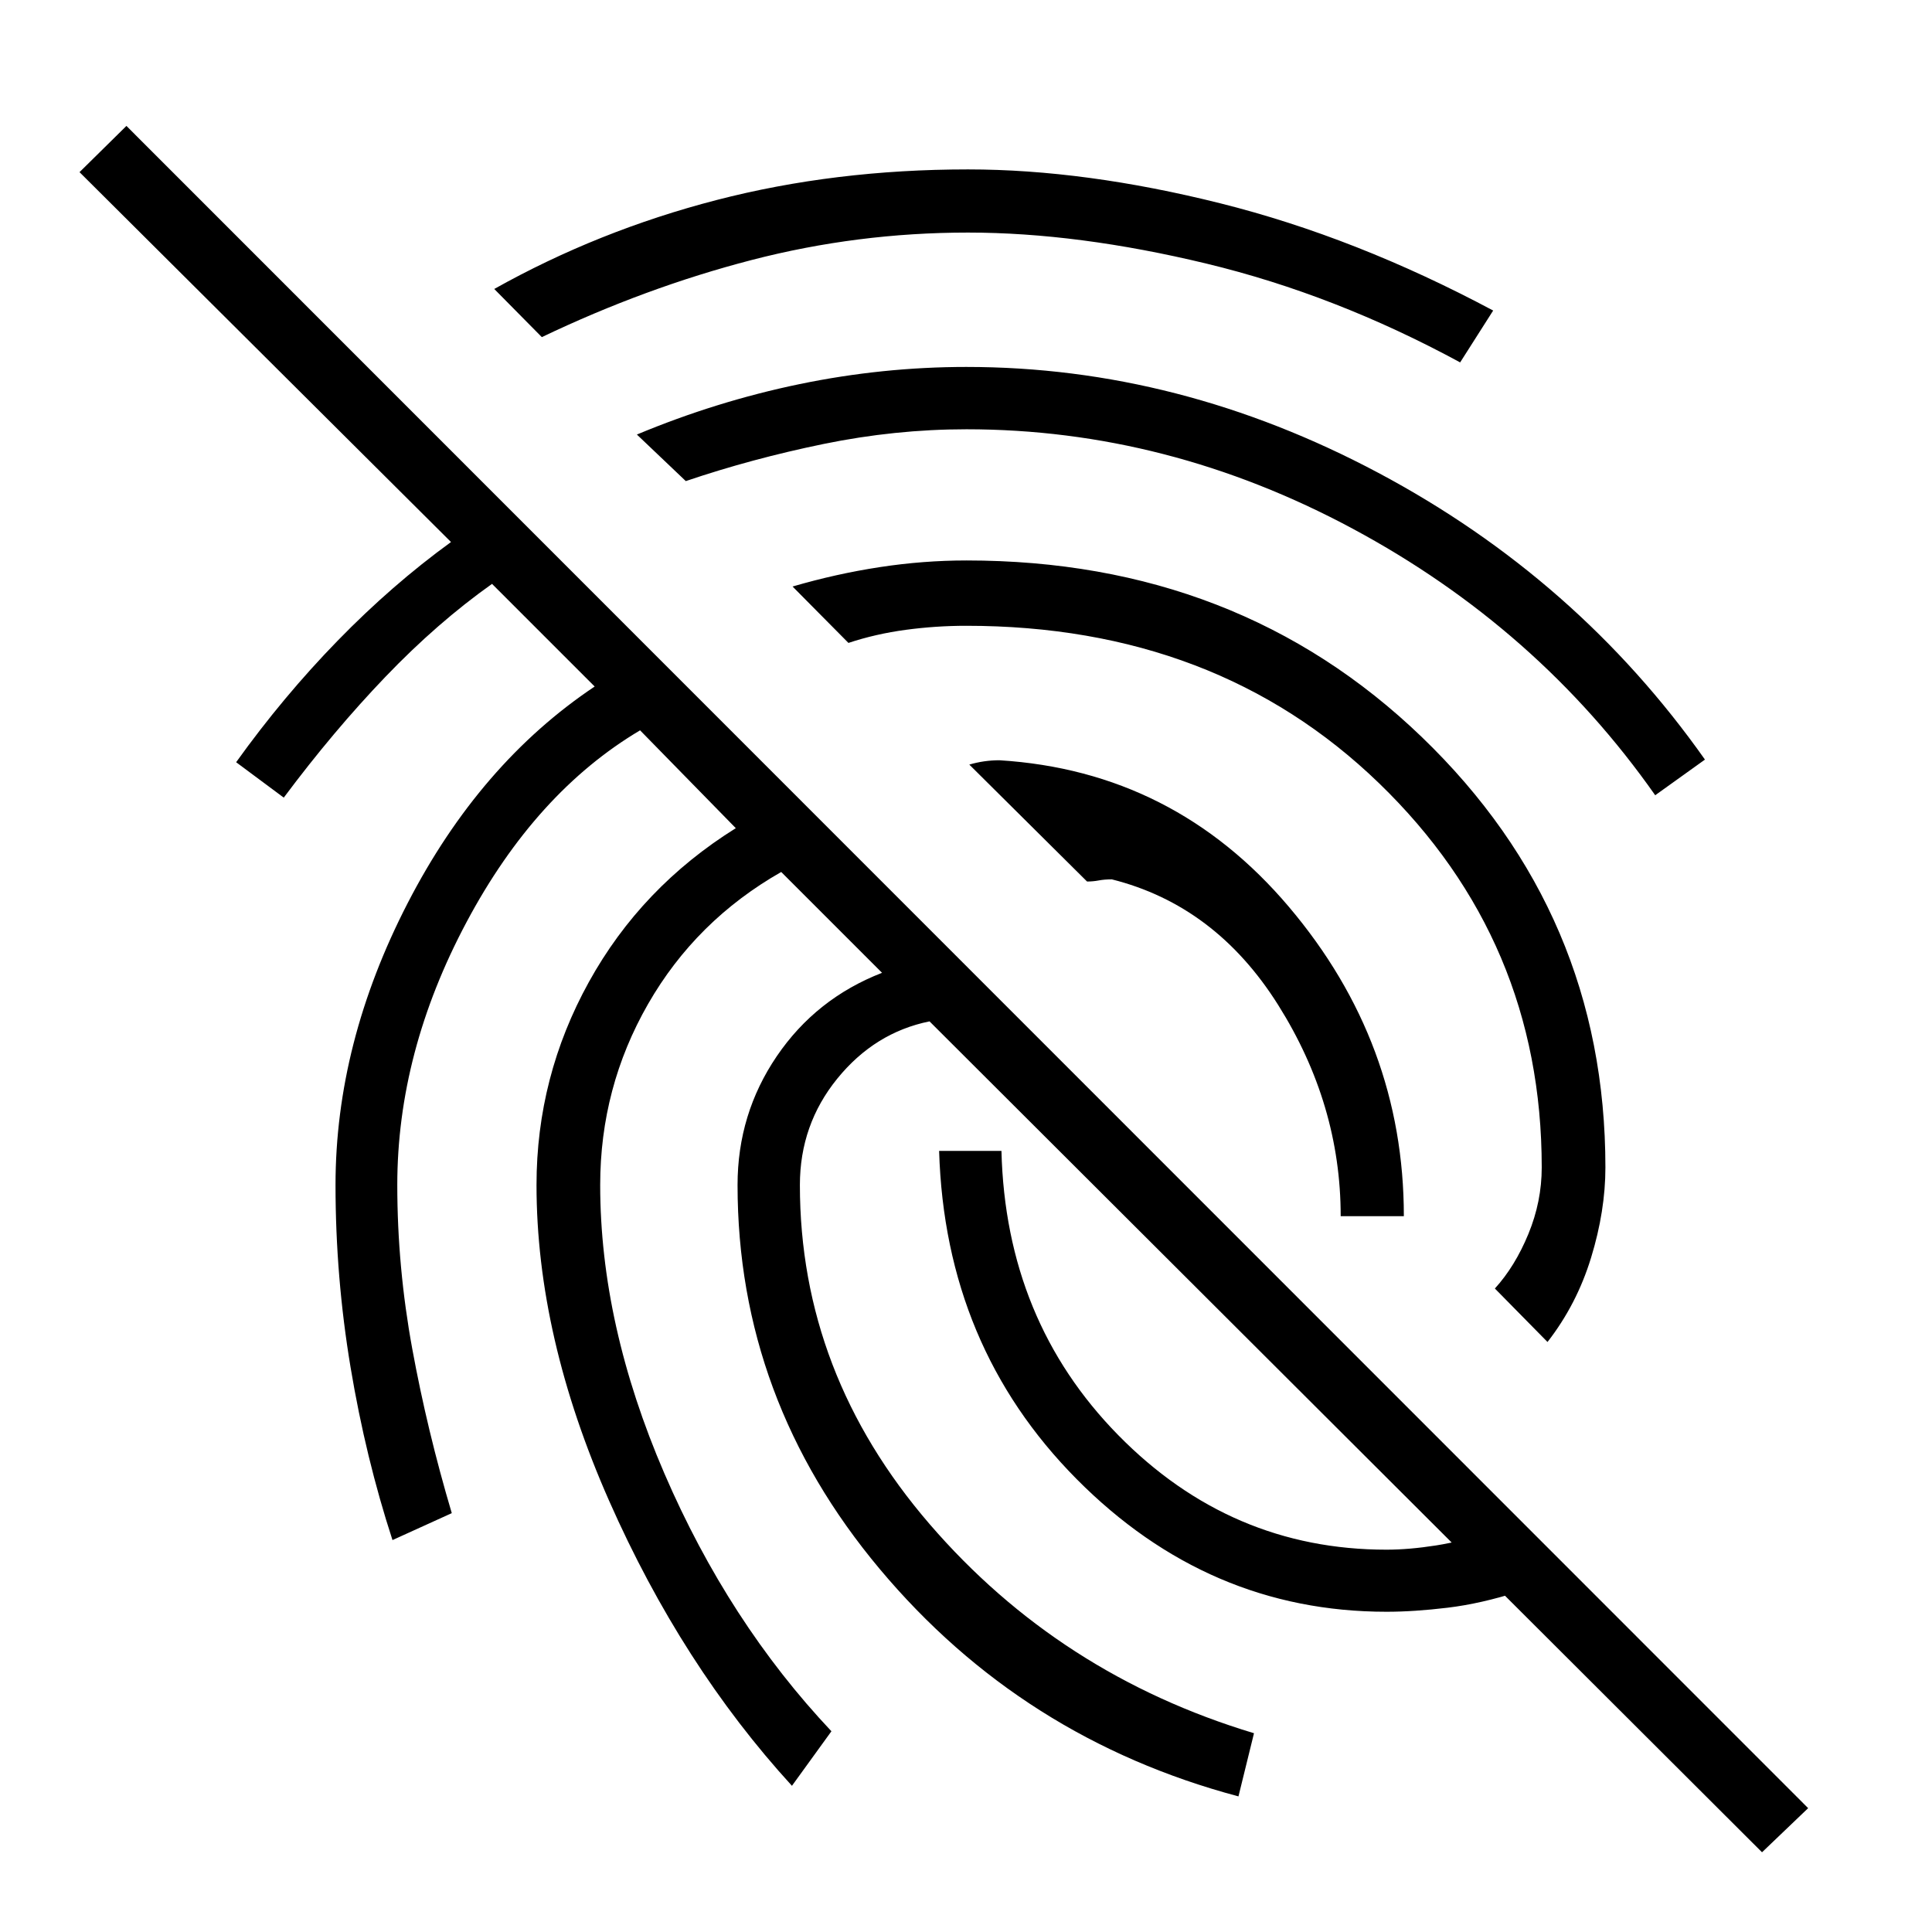 <svg xmlns="http://www.w3.org/2000/svg" height="40" viewBox="0 -960 960 960" width="40"><path d="M875.539-39.617 461.872-452.488q-27.205 5.538-45.808 28.423-18.603 22.885-18.603 52.885 0 93.744 64.475 168.513 64.474 74.77 161.166 103.898l-7.718 31.384q-107.563-28.641-178.23-112.961-70.667-84.321-70.667-190.834 0-35.307 19.488-63.987 19.487-28.68 52.308-41.449l-50.103-50.103q-42.385 24.154-66.167 65.616-23.783 41.462-23.783 89.923 0 69.359 31.872 143.282 31.872 73.924 83.026 128.154L393.513-72.64q-54.718-59.847-90.821-141.565-36.102-81.718-36.102-156.974 0-53.82 26.051-100.923 26.052-47.103 72.975-76.385l-47.564-48.615q-51.872 30.794-86.257 95.346-34.385 64.552-34.385 130.577 0 40.795 7.436 81.385 7.436 40.589 19.641 81.667l-29.461 13.384q-13.334-40.923-20.821-85.782-7.487-44.859-7.487-90.654 0-70.512 35.821-140.013 35.821-69.5 92.949-107.679l-51-51.001q-27.154 19.257-52.937 46.142-25.782 26.884-50.551 60.064l-23.666-17.59q23.384-32.615 50.436-60.384 27.051-27.77 56.333-49.026L39.515-874.461l23.307-22.974L898.46-61.539l-22.922 21.922ZM666.18-355.693q0-55.589-31.103-105t-82.617-62.359q-3.641 0-6.487.538-2.846.539-5.82.539l-58.512-58.102q3.666-1.077 7.384-1.615 3.718-.539 7.641-.539 86.693 5.411 143.795 72.859 57.103 67.449 57.103 153.679H666.18ZM481-875.82q58.051 0 125.372 16.846 67.32 16.846 135.576 53.282l-16.41 25.769q-61.999-33.642-126-49.077-64-15.436-118.538-15.436-54.923 0-107.539 13.641-52.615 13.641-104.231 38.308l-23.64-23.923q51.692-28.974 110.448-44.192Q414.795-875.82 481-875.82Zm-.769 98.153q105.769 0 204.666 52.629 98.898 52.628 162.282 142.474l-24.717 17.717q-58.308-83.051-150.321-132.448-92.013-49.398-191.91-49.398-35.462 0-71.039 7.308t-68.423 18.436l-24.308-23.128q39.564-16.512 80.795-25.051 41.231-8.539 82.975-8.539Zm0 96.154q135.128 0 226.307 87.795 91.18 87.795 91.18 213.82 0 21.564-7.116 44.808-7.115 23.244-21.654 41.911l-26.153-26.564q10-10.975 16.641-27.09 6.641-16.116 6.641-33.065 0-112.795-80.884-190.974-80.885-78.18-205.09-78.18-15.129 0-30.065 2.013-14.936 2.013-28.449 6.5l-27.769-28.025q21.59-6.308 43.27-9.628 21.679-3.321 43.141-3.321Zm208.718 522.385q-88.615 0-154.013-65.962-65.397-65.961-68.295-163.038h30.974q2.103 84.256 58 141.205 55.898 56.949 133.334 56.949 11.154 0 24.589-2.103 13.436-2.102 29.641-7.564l11.667 30.436q-18.82 6.051-35.513 8.064-16.692 2.013-30.384 2.013Z"/></svg>